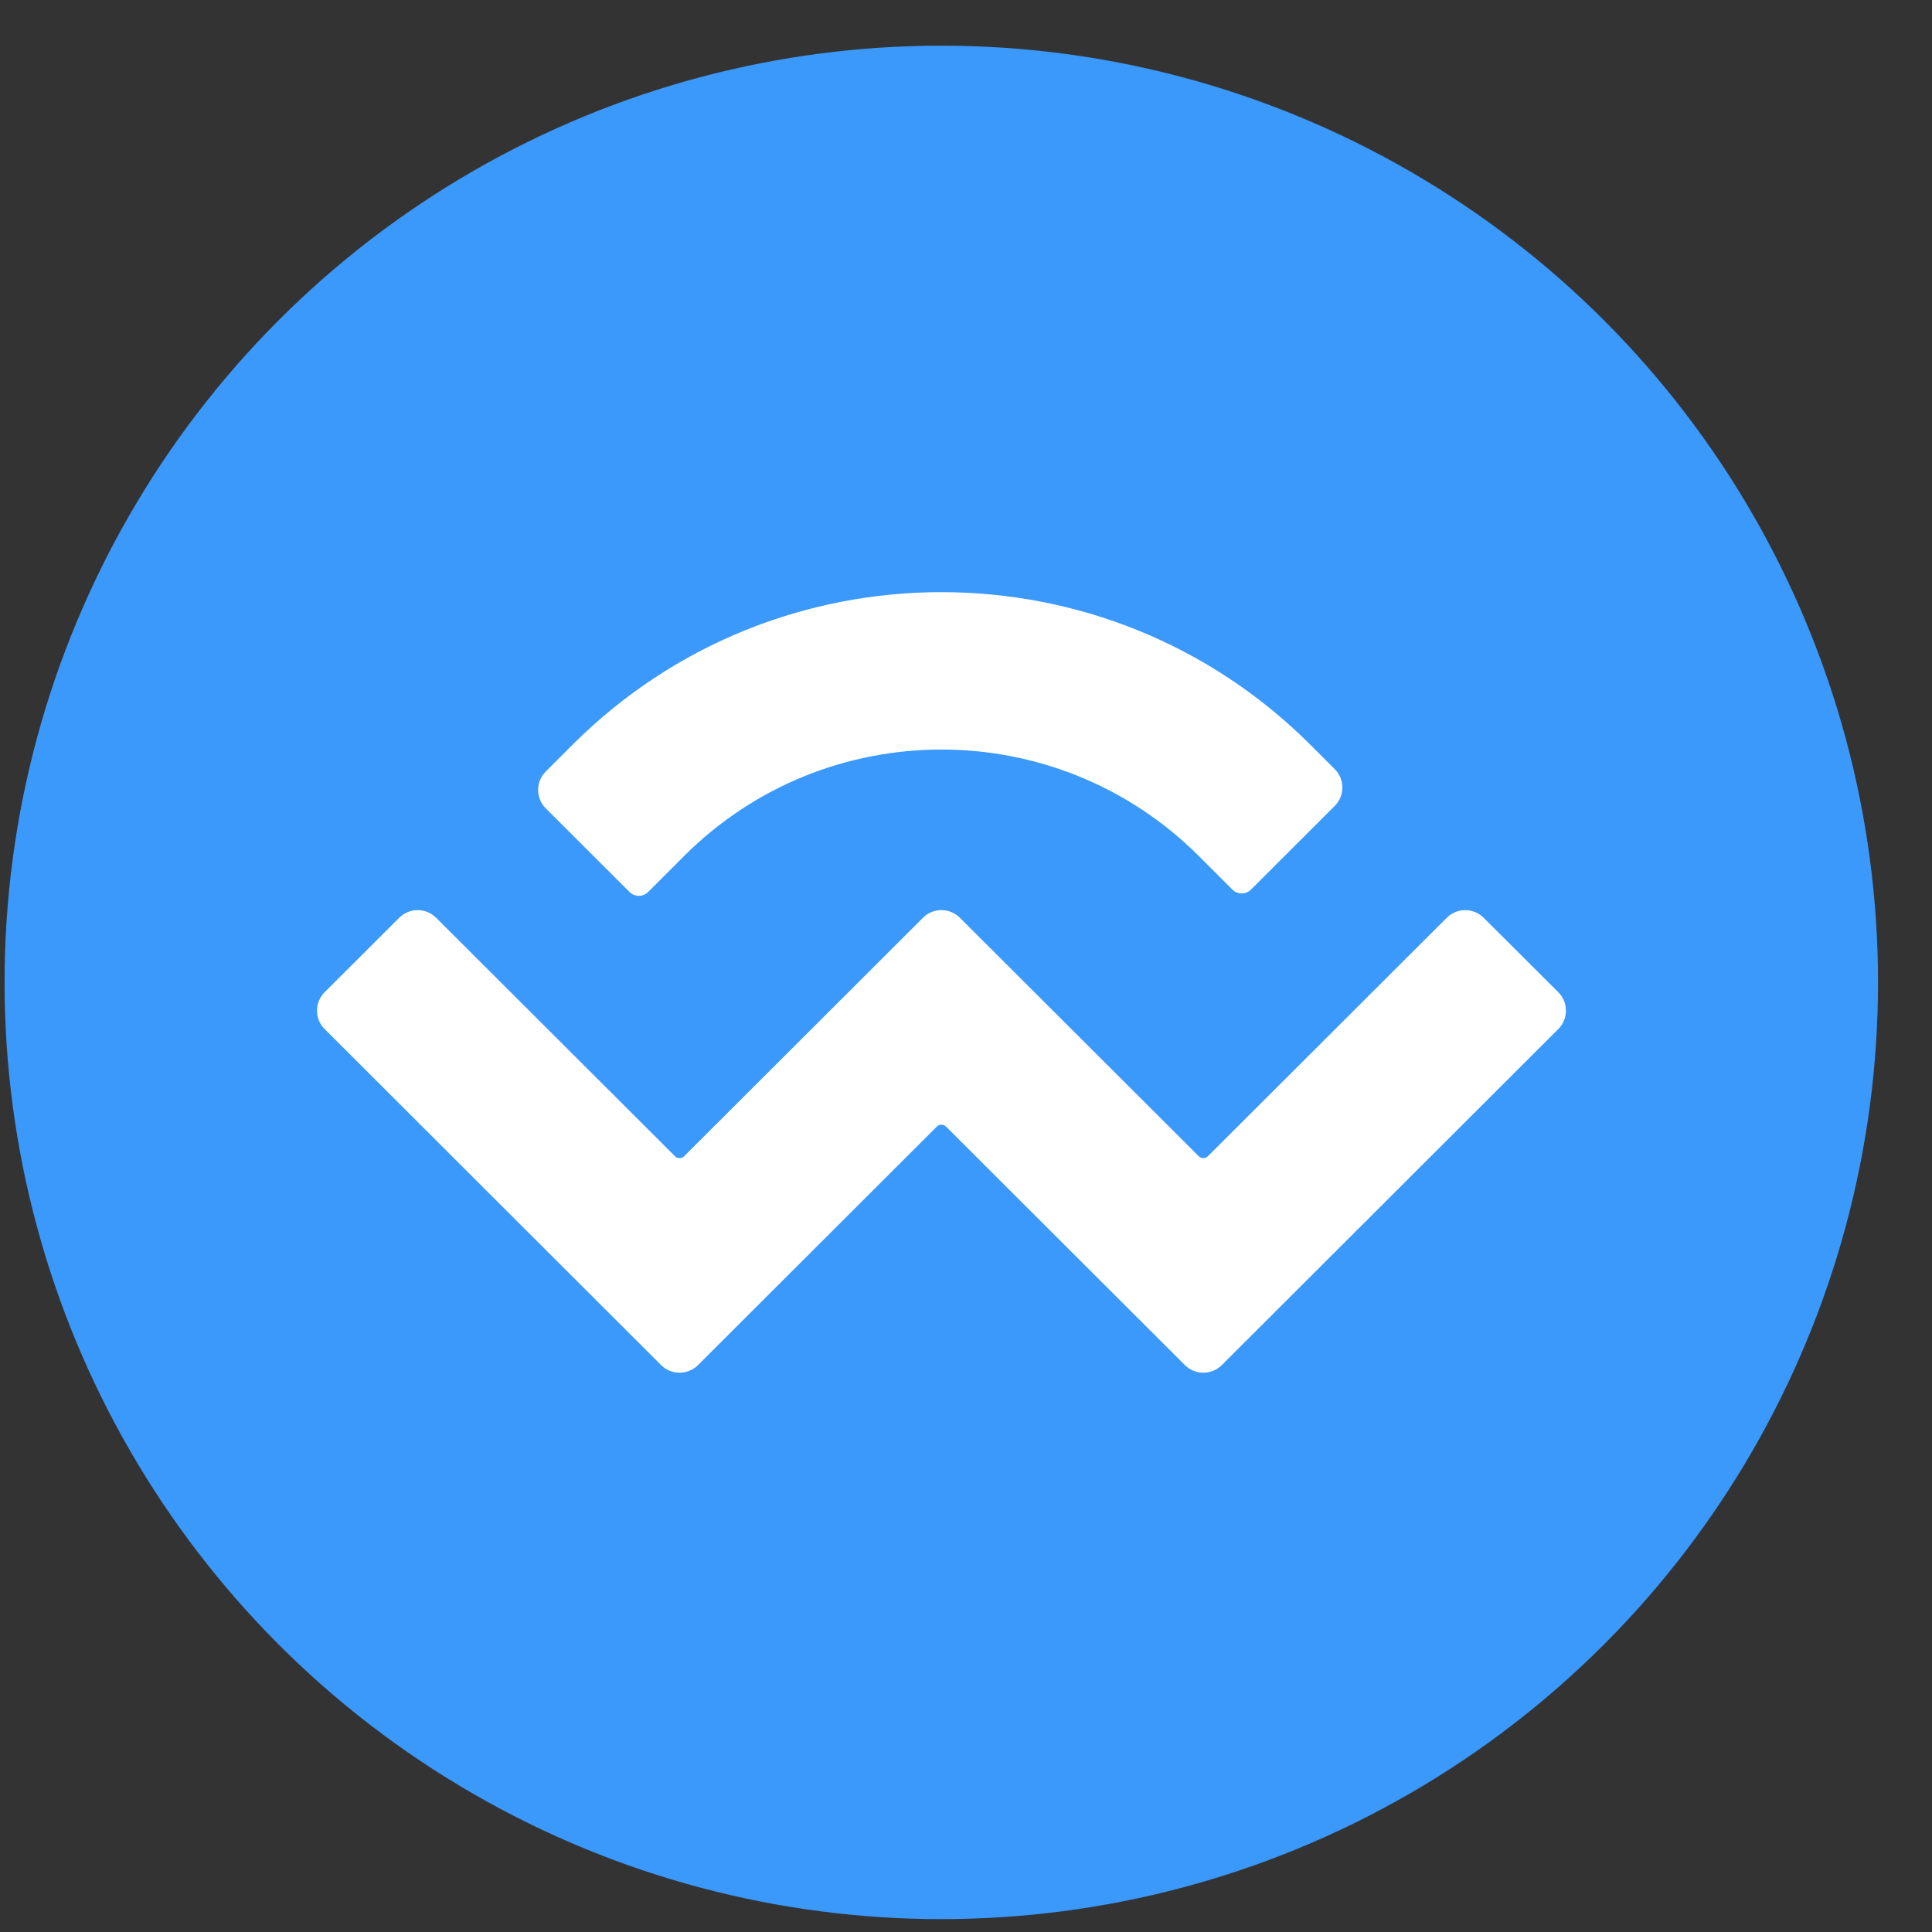 <svg width="33" height="33" viewBox="0 0 33 33" fill="none" xmlns="http://www.w3.org/2000/svg">
<rect x="0" y="0" width="33" height="33" fill="#333333" stroke="none"/>
<circle cx="16.078" cy="16.78" r="16" fill="#3B99FC"/>
<path d="M24.712 15.676C24.885 15.502 25.167 15.503 25.341 15.676L26.617 16.948C26.791 17.122 26.79 17.404 26.617 17.577L20.869 23.317C20.695 23.49 20.413 23.49 20.239 23.317L16.159 19.243C16.115 19.2 16.045 19.2 16.002 19.243L11.922 23.317C11.748 23.49 11.466 23.49 11.293 23.317L5.545 17.577C5.371 17.404 5.371 17.122 5.545 16.948L6.819 15.676C6.993 15.502 7.275 15.502 7.449 15.676L11.529 19.749C11.572 19.793 11.643 19.793 11.686 19.749L15.765 15.676C15.939 15.502 16.221 15.502 16.395 15.676L20.475 19.749C20.519 19.793 20.589 19.793 20.632 19.749L24.712 15.676ZM9.781 12.719C13.26 9.246 18.901 9.246 22.38 12.719L22.798 13.137C22.972 13.311 22.972 13.592 22.798 13.766L21.366 15.196C21.279 15.282 21.138 15.282 21.051 15.196L20.475 14.62C18.048 12.197 14.113 12.197 11.686 14.62L11.069 15.237C10.982 15.323 10.841 15.323 10.754 15.237L9.322 13.807C9.148 13.633 9.148 13.352 9.322 13.178L9.781 12.719Z" fill="white"/>
</svg>
